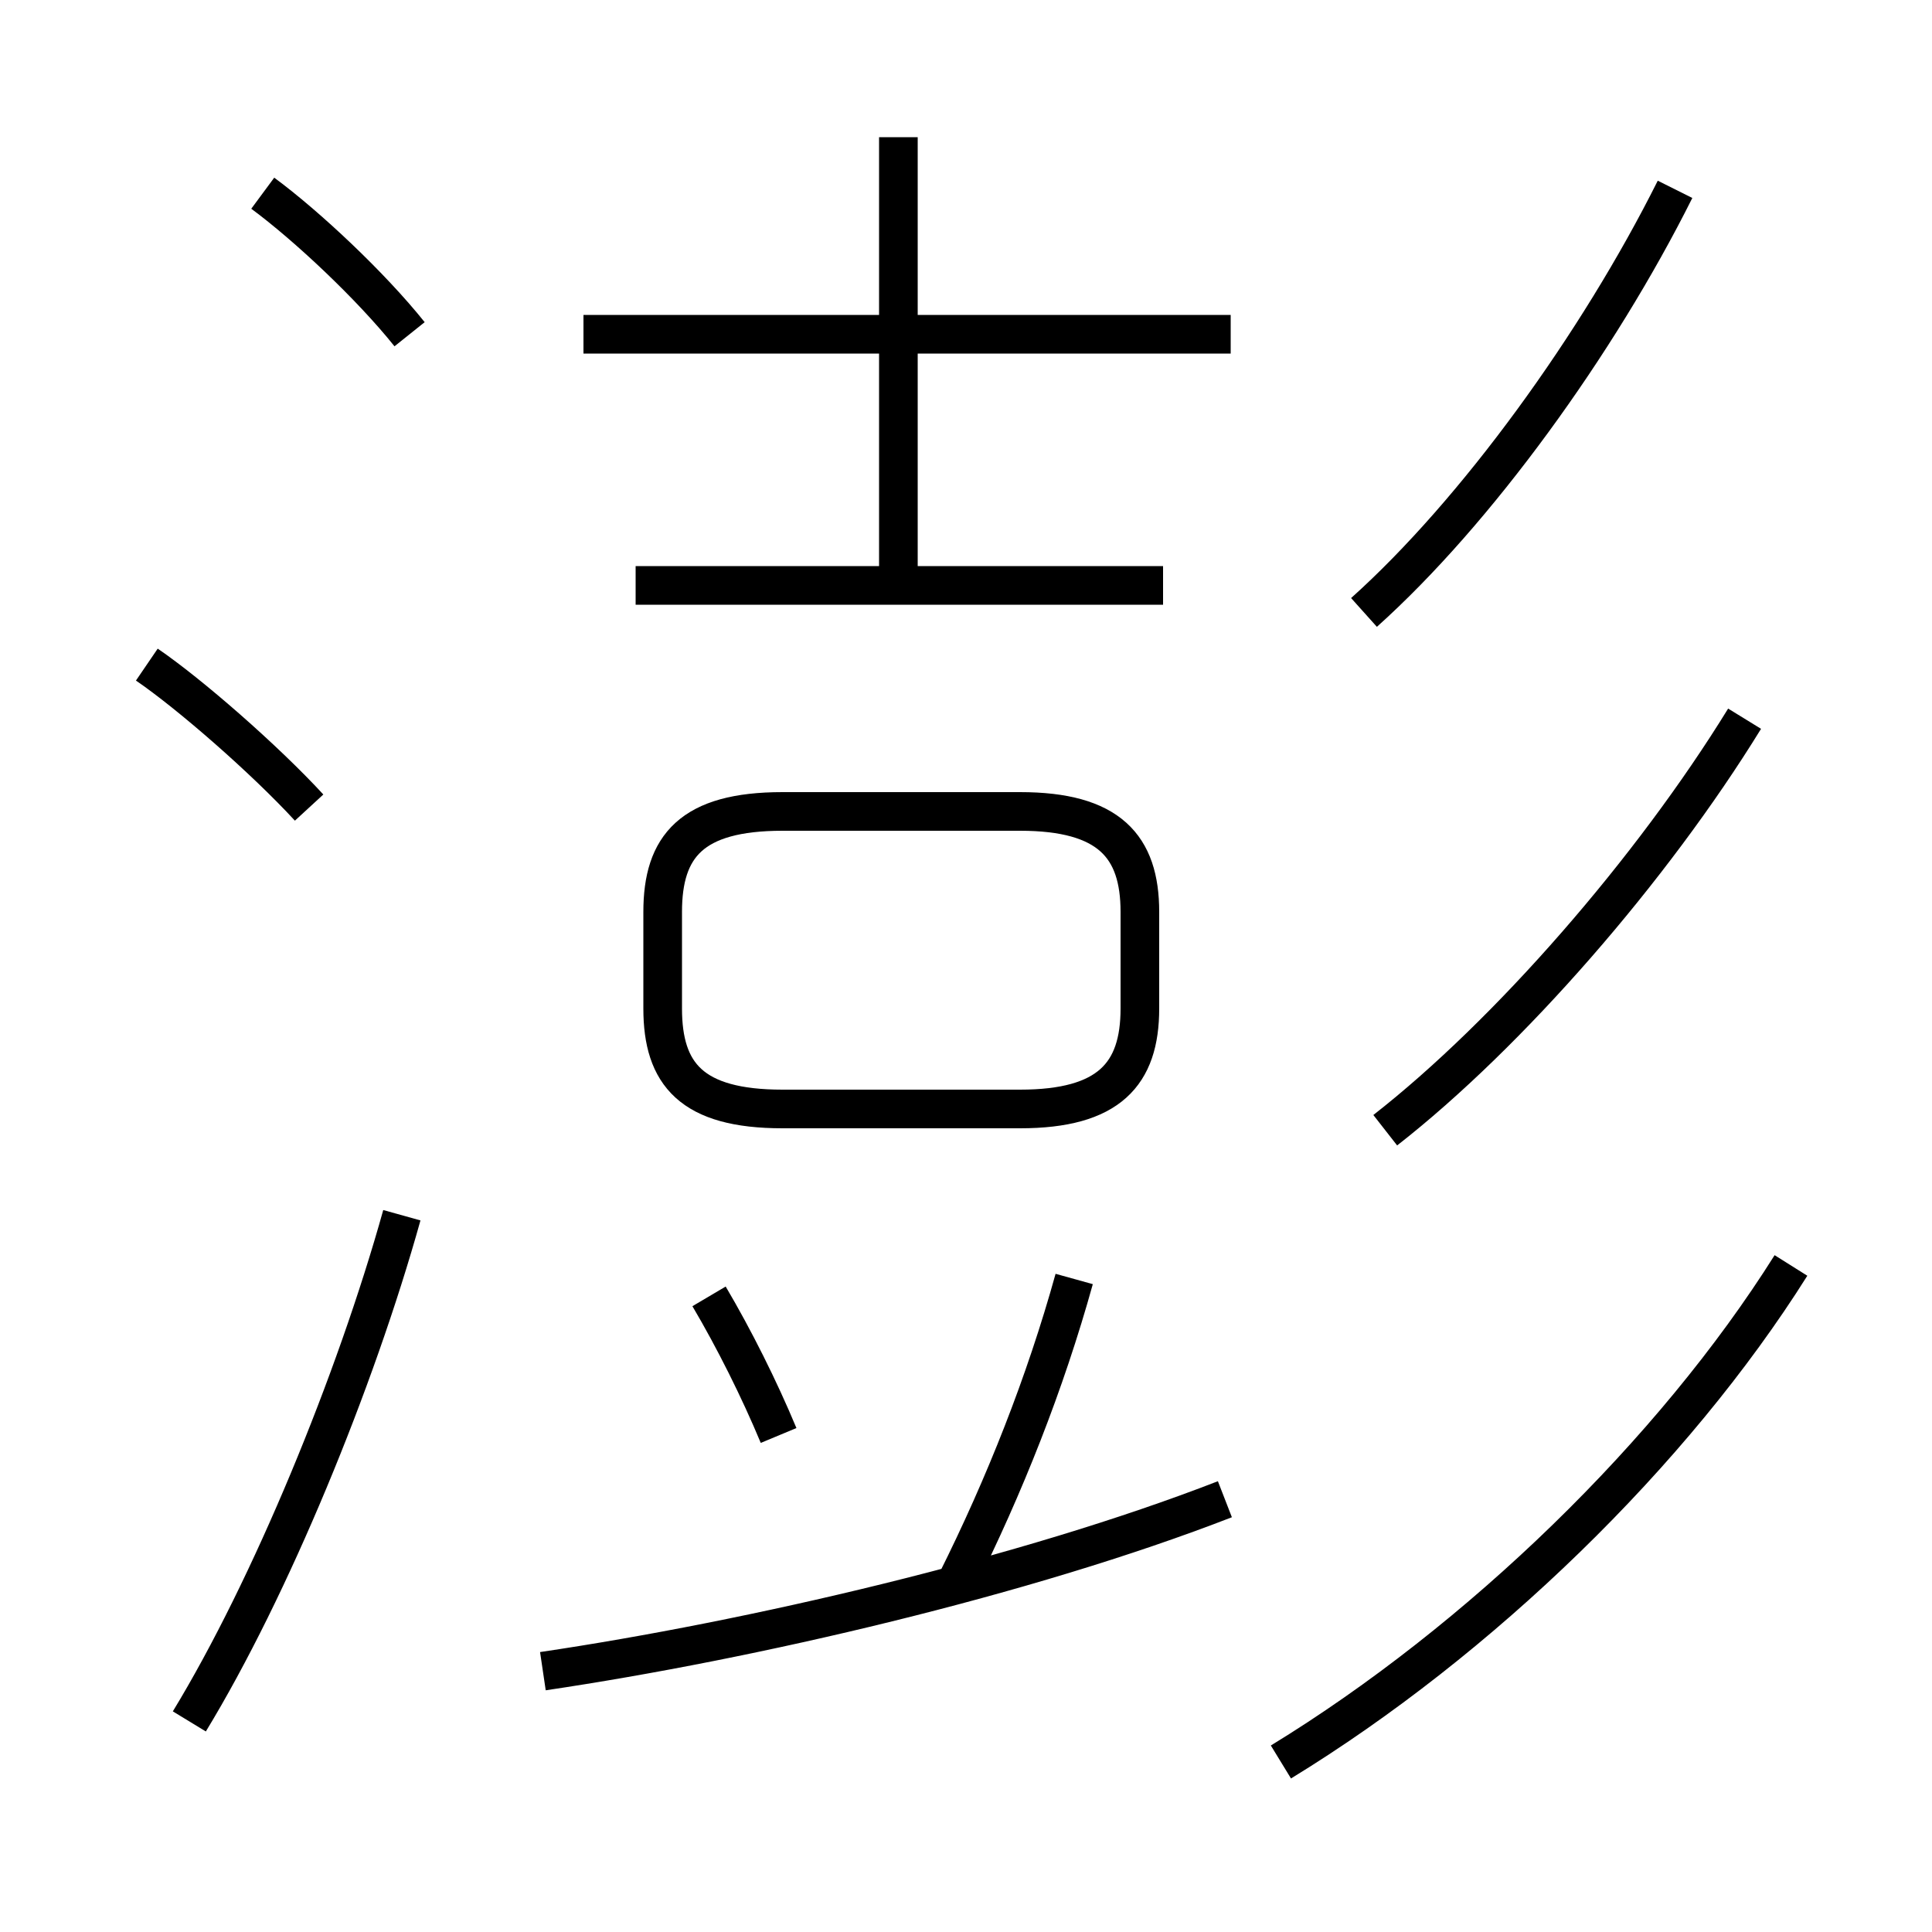 <?xml version='1.0' encoding='utf8'?>
<svg viewBox="0.0 -6.0 50.0 50.0" version="1.1" xmlns="http://www.w3.org/2000/svg">
<rect x="0.0" y="-6.0" width="50.0" height="50.0" fill="#808080" stroke="none"/>
<rect x="-1000" y="-1000" width="2000" height="2000" stroke="white" fill="white"/>
<g style="fill:white;stroke:#000000;  stroke-width:1">
<path d="M 33.15 1.6 C 38.3 -1.55 43.3 -6.4 46.35 -11.25 M 4.9 0.55 C 7.0 -2.9 9.2 -8.25 10.4 -12.55 M 14.05 -0.75 C 19.45 -1.55 26.55 -3.2 31.7 -5.2 M 20.15 -6.85 C 19.65 -8.05 19.0 -9.35 18.35 -10.45 M 8.0 -23.1 C 6.85 -24.35 4.9 -26.05 3.8 -26.8 M 24.75 -3.05 C 26.0 -5.55 27.05 -8.2 27.8 -10.9 M 20.25 -15.3 L 26.4 -15.3 C 28.7 -15.3 29.5 -16.2 29.5 -17.9 L 29.5 -20.4 C 29.5 -22.1 28.7 -23.0 26.4 -23.0 L 20.25 -23.0 C 17.9 -23.0 17.15 -22.1 17.15 -20.4 L 17.15 -17.9 C 17.15 -16.2 17.9 -15.3 20.25 -15.3 Z M 10.6 -35.35 C 9.6 -36.6 7.95 -38.15 6.8 -39.0 M 30.1 -28.85 L 16.45 -28.85 M 23.25 -28.4 L 23.25 -40.45 M 31.85 -35.35 L 15.1 -35.35 M 35.85 -14.75 C 39.05 -17.25 42.75 -21.5 45.15 -25.4 M 35.3 -28.15 C 38.2 -30.75 41.35 -35.1 43.35 -39.1" transform="translate(0.0 38.0)" />
</g>
</svg>